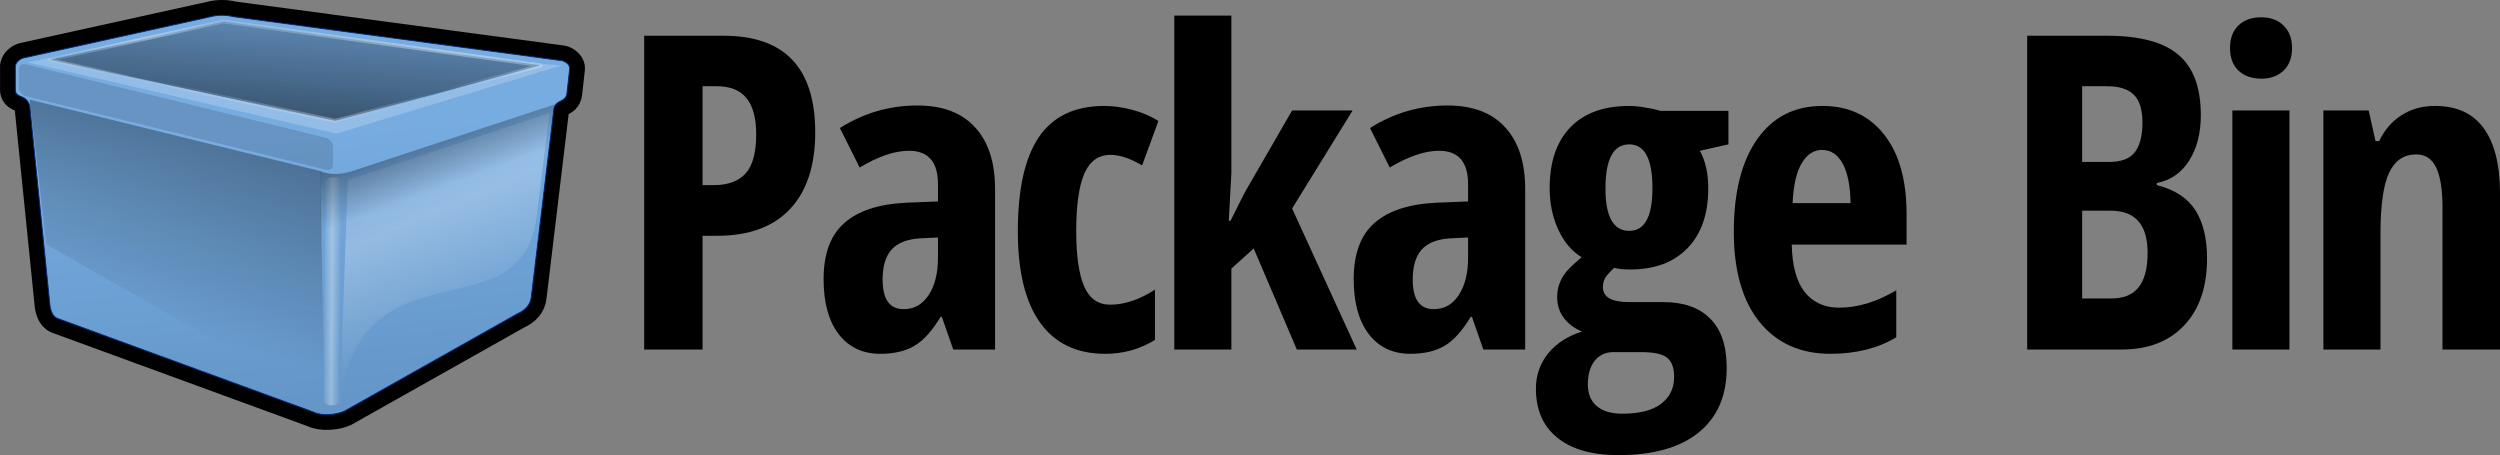 <?xml version="1.0" encoding="UTF-8" standalone="no"?>
<!-- Created with Inkscape (http://www.inkscape.org/) -->

<svg
   xmlns:dc="http://purl.org/dc/elements/1.1/"
   xmlns:cc="http://creativecommons.org/ns#"
   xmlns:rdf="http://www.w3.org/1999/02/22-rdf-syntax-ns#"
   xmlns:svg="http://www.w3.org/2000/svg"
   xmlns="http://www.w3.org/2000/svg"
   xmlns:xlink="http://www.w3.org/1999/xlink"
   xmlns:sodipodi="http://sodipodi.sourceforge.net/DTD/sodipodi-0.dtd"
   xmlns:inkscape="http://www.inkscape.org/namespaces/inkscape"
   height="149.105"
   id="svg1"
   version="1.0"
   width="819.058"
   x="0"
   y="0"
   sodipodi:version="0.32"
   inkscape:version="0.48.1 r9760"
   sodipodi:docname="packagebinlogo.svg"
   inkscape:output_extension="org.inkscape.output.svg.inkscape"
   style="display:inline"
   inkscape:export-filename="/Users/coordt/Desktop/packagebinlogo.png"
   inkscape:export-xdpi="65.93"
   inkscape:export-ydpi="65.93">
  <rect width="100%" height="100%" fill="#808080" stroke="none"/>
  <sodipodi:namedview
     inkscape:window-height="825"
     inkscape:window-width="1440"
     inkscape:pageshadow="2"
     inkscape:pageopacity="0.0"
     guidetolerance="10.0"
     gridtolerance="10.0"
     objecttolerance="10.0"
     borderopacity="1.0"
     bordercolor="#666666"
     pagecolor="#ffffff"
     id="base"
     showgrid="false"
     inkscape:zoom="0.9828254"
     inkscape:cx="233.20223"
     inkscape:cy="99.51796"
     inkscape:window-x="14"
     inkscape:window-y="12"
     inkscape:current-layer="layer3"
     inkscape:window-maximized="0"
     fit-margin-top="0"
     fit-margin-left="0"
     fit-margin-right="0"
     fit-margin-bottom="0" />
  <defs
     id="defs3">
    <linearGradient
       id="linearGradient3888">
      <stop
         id="stop3889"
         offset="0"
         style="stop-color: rgb(42, 131, 45); stop-opacity: 0.948;" />
      <stop
         id="stop3890"
         offset="1"
         style="stop-color: rgb(107, 237, 113); stop-opacity: 0.825;" />
    </linearGradient>
    <linearGradient
       id="linearGradient3864">
      <stop
         id="stop3865"
         offset="0"
         style="stop-color: rgb(134, 134, 134); stop-opacity: 1;" />
      <stop
         id="stop3866"
         offset="1"
         style="stop-color: rgb(232, 232, 232); stop-opacity: 1;" />
    </linearGradient>
    <linearGradient
       id="linearGradient3793">
      <stop
         id="stop3794"
         offset="0"
         style="stop-color: rgb(0, 4, 9); stop-opacity: 1;" />
      <stop
         id="stop3795"
         offset="1"
         style="stop-color: rgb(0, 4, 9); stop-opacity: 0;" />
    </linearGradient>
    <linearGradient
       id="linearGradient3768">
      <stop
         id="stop3769"
         offset="0"
         style="stop-color: rgb(221, 221, 221); stop-opacity: 1;" />
      <stop
         id="stop3770"
         offset="1"
         style="stop-color: rgb(255, 255, 255); stop-opacity: 1;" />
    </linearGradient>
    <linearGradient
       id="linearGradient3764">
      <stop
         id="stop3765"
         offset="0"
         style="stop-color: rgb(255, 255, 255); stop-opacity: 1;" />
      <stop
         id="stop3766"
         offset="1"
         style="stop-color: rgb(255, 255, 255); stop-opacity: 0;" />
    </linearGradient>
    <linearGradient
       id="linearGradient3758">
      <stop
         id="stop3759"
         offset="0"
         style="stop-color: rgb(59, 127, 197); stop-opacity: 1;" />
      <stop
         id="stop3760"
         offset="1"
         style="stop-color: rgb(57, 109, 161); stop-opacity: 1;" />
    </linearGradient>
    <linearGradient
       id="linearGradient3753">
      <stop
         id="stop3754"
         offset="0"
         style="stop-color: rgb(0, 4, 9); stop-opacity: 1;" />
      <stop
         id="stop3755"
         offset="1"
         style="stop-color: rgb(0, 4, 9); stop-opacity: 0;" />
    </linearGradient>
    <linearGradient
       gradientTransform="matrix(1.002,0,0,0.998,-0.684,32.417)"
       gradientUnits="userSpaceOnUse"
       id="linearGradient3756"
       x1="51.894"
       x2="34.798"
       xlink:href="#linearGradient3753"
       y1="39.395"
       y2="103.564" />
    <linearGradient
       gradientTransform="matrix(1.177,0,0,0.85,-0.684,32.417)"
       gradientUnits="userSpaceOnUse"
       id="linearGradient3763"
       x1="79.201"
       x2="91.427"
       xlink:href="#linearGradient3758"
       y1="54.738"
       y2="156.743" />
    <linearGradient
       gradientTransform="matrix(2.156,0,0,0.464,2.879,26.819)"
       gradientUnits="userSpaceOnUse"
       id="linearGradient3767"
       spreadMethod="reflect"
       x1="43.776"
       x2="37.945"
       xlink:href="#linearGradient3764"
       y1="47.679"
       y2="74.253" />
    <linearGradient
       gradientTransform="matrix(1.011,0,0.132,0.989,-9.096,26.819)"
       gradientUnits="userSpaceOnUse"
       id="linearGradient3779"
       x1="36.66"
       x2="34.214"
       xlink:href="#linearGradient3768"
       y1="54.479"
       y2="81.604" />
    <linearGradient
       gradientTransform="matrix(0.853,0,0,1.173,2.879,26.819)"
       gradientUnits="userSpaceOnUse"
       id="linearGradient3784"
       spreadMethod="reflect"
       x1="163.938"
       x2="174.676"
       xlink:href="#linearGradient3764"
       y1="66.834"
       y2="101.413" />
    <linearGradient
       gradientTransform="matrix(1.302,0,0,0.768,2.879,26.819)"
       gradientUnits="userSpaceOnUse"
       id="linearGradient3790"
       x1="115.596"
       x2="127.988"
       xlink:href="#linearGradient3753"
       y1="60.11"
       y2="79.868" />
    <linearGradient
       gradientTransform="matrix(2.19,0,0,0.457,2.879,26.819)"
       gradientUnits="userSpaceOnUse"
       id="linearGradient3796"
       x1="19.055"
       x2="60.604"
       xlink:href="#linearGradient3793"
       y1="110.859"
       y2="-14.248" />
    <linearGradient
       gradientTransform="matrix(0.387,0,0,5.254,-96.214,21.611)"
       gradientUnits="userSpaceOnUse"
       id="linearGradient3801"
       spreadMethod="reflect"
       x1="542.227"
       x2="549.927"
       xlink:href="#linearGradient3764"
       y1="21.063"
       y2="21.063" />
    <radialGradient
       cx="56.758"
       cy="178.724"
       fx="56.758"
       fy="178.724"
       gradientTransform="scale(1.598,0.626)"
       gradientUnits="userSpaceOnUse"
       id="radialGradient3806"
       r="54.056"
       xlink:href="#linearGradient3753" />
    <radialGradient
       cx="56.758"
       cy="178.724"
       fx="56.758"
       fy="178.724"
       gradientTransform="scale(1.598,0.626)"
       gradientUnits="userSpaceOnUse"
       id="radialGradient3808"
       r="54.056"
       xlink:href="#linearGradient3753" />
    <linearGradient
       gradientTransform="matrix(0.823,0,0,1.215,0,22.5)"
       gradientUnits="userSpaceOnUse"
       id="linearGradient3875"
       spreadMethod="reflect"
       x1="89.196"
       x2="106.566"
       xlink:href="#linearGradient3864"
       y1="29.041"
       y2="23.232" />
    <radialGradient
       cx="60.952"
       cy="7.303"
       fx="60.952"
       fy="7.303"
       gradientTransform="matrix(1.092,0,0,0.915,0,22.5)"
       gradientUnits="userSpaceOnUse"
       id="radialGradient3878"
       r="1.543"
       spreadMethod="reflect"
       xlink:href="#linearGradient3793" />
    <linearGradient
       gradientTransform="matrix(1.358,0,0,0.736,0,22.5)"
       gradientUnits="userSpaceOnUse"
       id="linearGradient3886"
       spreadMethod="reflect"
       x1="98.578"
       x2="86.999"
       xlink:href="#linearGradient3768"
       y1="51.009"
       y2="56.07" />
    <radialGradient
       cx="80.399"
       cy="1.915"
       fx="80.399"
       fy="1.915"
       gradientTransform="matrix(0.709,0,0,1.41,0,22.5)"
       gradientUnits="userSpaceOnUse"
       id="radialGradient3910"
       r="9.8"
       xlink:href="#linearGradient3793" />
    <radialGradient
       cx="59.478"
       cy="17.472"
       fx="59.478"
       fy="17.472"
       gradientTransform="matrix(0.561,0.43,-0.611,0.871,24.27,-1.658)"
       gradientUnits="userSpaceOnUse"
       id="radialGradient3913"
       r="19.74"
       xlink:href="#linearGradient3764" />
    <linearGradient
       gradientTransform="matrix(0.642,0.069,-0.167,1.54,-5.944,17.026)"
       gradientUnits="userSpaceOnUse"
       id="linearGradient3914"
       spreadMethod="reflect"
       x1="103.454"
       x2="83.031"
       xlink:href="#linearGradient3888"
       y1="24.839"
       y2="19.991" />
    <linearGradient
       gradientTransform="matrix(1.089,0.226,-0.104,0.893,-2.29,-0.211)"
       gradientUnits="userSpaceOnUse"
       id="linearGradient2402"
       x1="95.439"
       x2="99.515"
       xlink:href="#linearGradient3768"
       y1="48.82"
       y2="3.63" />
    <radialGradient
       cx="106.923"
       cy="58.526"
       fx="106.923"
       fy="58.526"
       gradientTransform="scale(0.995,1.005)"
       gradientUnits="userSpaceOnUse"
       id="radialGradient3029"
       r="12.337"
       xlink:href="#linearGradient3793" />
    <linearGradient
       gradientTransform="scale(1.18,0.847)"
       gradientUnits="userSpaceOnUse"
       id="linearGradient3033"
       x1="90.016"
       x2="87.464"
       xlink:href="#linearGradient3864"
       y1="75.273"
       y2="42.978" />
    <linearGradient
       gradientTransform="matrix(1.11,0.07,0.02,0.865,-0.787,17.121)"
       gradientUnits="userSpaceOnUse"
       id="linearGradient3035"
       x1="95.439"
       x2="99.515"
       xlink:href="#linearGradient3768"
       y1="48.82"
       y2="3.63" />
    <linearGradient
       gradientTransform="matrix(1.169,-0.157,0.117,0.808,1.511,17.017)"
       gradientUnits="userSpaceOnUse"
       id="linearGradient3036"
       x1="90.016"
       x2="87.464"
       xlink:href="#linearGradient3864"
       y1="75.273"
       y2="42.978" />
    <radialGradient
       cx="106.923"
       cy="58.526"
       fx="106.923"
       fy="58.526"
       gradientTransform="scale(0.995,1.005)"
       gradientUnits="userSpaceOnUse"
       id="radialGradient3038"
       r="12.337"
       xlink:href="#linearGradient3793" />
    <linearGradient
       gradientTransform="scale(1.515,0.66)"
       gradientUnits="userSpaceOnUse"
       id="linearGradient3042"
       spreadMethod="reflect"
       x1="84.461"
       x2="83.232"
       xlink:href="#linearGradient3864"
       y1="106.35"
       y2="80.095" />
    <radialGradient
       inkscape:collect="always"
       xlink:href="#linearGradient3753"
       id="radialGradient2539"
       gradientUnits="userSpaceOnUse"
       gradientTransform="matrix(1.638,0,0,0.506,-4.427,50.396)"
       cx="56.758"
       cy="178.724"
       fx="56.758"
       fy="178.724"
       r="54.056" />
    <radialGradient
       inkscape:collect="always"
       xlink:href="#linearGradient3753"
       id="radialGradient2541"
       gradientUnits="userSpaceOnUse"
       gradientTransform="matrix(0.976,-0.011,-0.016,0.173,58.32,131.772)"
       cx="56.758"
       cy="178.724"
       fx="56.758"
       fy="178.724"
       r="54.056" />
    <linearGradient
       inkscape:collect="always"
       xlink:href="#linearGradient3758"
       id="linearGradient2543"
       gradientUnits="userSpaceOnUse"
       gradientTransform="matrix(1.177,0,0,0.85,-0.684,32.417)"
       x1="79.201"
       y1="54.738"
       x2="91.427"
       y2="156.743" />
    <linearGradient
       inkscape:collect="always"
       xlink:href="#linearGradient3793"
       id="linearGradient2545"
       gradientUnits="userSpaceOnUse"
       gradientTransform="matrix(2.19,0,0,0.457,2.879,26.819)"
       x1="19.055"
       y1="110.859"
       x2="60.604"
       y2="-14.248" />
    <linearGradient
       inkscape:collect="always"
       xlink:href="#linearGradient3764"
       id="linearGradient2547"
       gradientUnits="userSpaceOnUse"
       gradientTransform="matrix(2.156,0,0,0.464,2.879,26.819)"
       spreadMethod="reflect"
       x1="43.776"
       y1="47.679"
       x2="37.945"
       y2="74.253" />
    <linearGradient
       inkscape:collect="always"
       xlink:href="#linearGradient3753"
       id="linearGradient2549"
       gradientUnits="userSpaceOnUse"
       gradientTransform="matrix(1.002,0,0,0.998,-0.684,32.417)"
       x1="51.894"
       y1="39.395"
       x2="34.798"
       y2="103.564" />
    <linearGradient
       inkscape:collect="always"
       xlink:href="#linearGradient3768"
       id="linearGradient2551"
       gradientUnits="userSpaceOnUse"
       gradientTransform="matrix(1.011,0,0.132,0.989,-9.096,26.819)"
       x1="36.66"
       y1="54.479"
       x2="34.214"
       y2="81.604" />
    <linearGradient
       inkscape:collect="always"
       xlink:href="#linearGradient3764"
       id="linearGradient2553"
       gradientUnits="userSpaceOnUse"
       gradientTransform="matrix(0.853,0,0,1.173,2.879,26.819)"
       spreadMethod="reflect"
       x1="163.938"
       y1="66.834"
       x2="174.676"
       y2="101.413" />
    <linearGradient
       inkscape:collect="always"
       xlink:href="#linearGradient3764"
       id="linearGradient2555"
       gradientUnits="userSpaceOnUse"
       gradientTransform="matrix(0.387,0,0,5.254,-96.214,21.611)"
       spreadMethod="reflect"
       x1="542.227"
       y1="21.063"
       x2="549.927"
       y2="21.063" />
    <linearGradient
       inkscape:collect="always"
       xlink:href="#linearGradient3753"
       id="linearGradient2557"
       gradientUnits="userSpaceOnUse"
       gradientTransform="matrix(1.302,0,0,0.768,2.879,26.819)"
       x1="115.596"
       y1="60.11"
       x2="127.988"
       y2="79.868" />
    <linearGradient
       inkscape:collect="always"
       xlink:href="#linearGradient3758-3"
       id="linearGradient2603-5"
       gradientUnits="userSpaceOnUse"
       gradientTransform="matrix(1.177,0,0,0.85,-0.684,-6.739)"
       x1="79.201"
       y1="54.738"
       x2="91.427"
       y2="156.743" />
    <linearGradient
       id="linearGradient3758-3">
      <stop
         id="stop3759-0"
         offset="0"
         style="stop-color: rgb(59, 127, 197); stop-opacity: 1;" />
      <stop
         id="stop3760-1"
         offset="1"
         style="stop-color: rgb(57, 109, 161); stop-opacity: 1;" />
    </linearGradient>
    <radialGradient
       inkscape:collect="always"
       xlink:href="#linearGradient3753-7"
       id="radialGradient2609-6"
       gradientUnits="userSpaceOnUse"
       gradientTransform="matrix(1.638,0,0,0.506,-7.85,12.127)"
       cx="56.758"
       cy="178.724"
       fx="56.758"
       fy="178.724"
       r="54.056" />
    <linearGradient
       id="linearGradient3753-7">
      <stop
         id="stop3754-0"
         offset="0"
         style="stop-color: rgb(0, 4, 9); stop-opacity: 1;" />
      <stop
         id="stop3755-9"
         offset="1"
         style="stop-color: rgb(0, 4, 9); stop-opacity: 0;" />
    </linearGradient>
    <radialGradient
       inkscape:collect="always"
       xlink:href="#linearGradient3753-7"
       id="radialGradient2606-7"
       gradientUnits="userSpaceOnUse"
       gradientTransform="matrix(0.976,-0.011,-0.016,0.173,54.897,93.503)"
       cx="56.758"
       cy="178.724"
       fx="56.758"
       fy="178.724"
       r="54.056" />
    <linearGradient
       id="linearGradient4049">
      <stop
         id="stop4051"
         offset="0"
         style="stop-color: rgb(0, 4, 9); stop-opacity: 1;" />
      <stop
         id="stop4053"
         offset="1"
         style="stop-color: rgb(0, 4, 9); stop-opacity: 0;" />
    </linearGradient>
    <linearGradient
       inkscape:collect="always"
       xlink:href="#linearGradient3758-1"
       id="linearGradient2603-3"
       gradientUnits="userSpaceOnUse"
       gradientTransform="matrix(1.177,0,0,0.85,-4.107,-5.852)"
       x1="79.201"
       y1="54.738"
       x2="91.427"
       y2="156.743" />
    <linearGradient
       id="linearGradient3758-1">
      <stop
         id="stop3759-5"
         offset="0"
         style="stop-color:#77ace1;stop-opacity:1;" />
      <stop
         id="stop3760-6"
         offset="1"
         style="stop-color:#6496c8;stop-opacity:1;" />
    </linearGradient>
    <linearGradient
       inkscape:collect="always"
       xlink:href="#linearGradient3793-5"
       id="linearGradient2598-4"
       gradientUnits="userSpaceOnUse"
       gradientTransform="matrix(2.19,0,0,0.457,-0.544,-11.45)"
       x1="19.055"
       y1="110.859"
       x2="60.604"
       y2="-14.248" />
    <linearGradient
       id="linearGradient3793-5">
      <stop
         id="stop3794-1"
         offset="0"
         style="stop-color: rgb(0, 4, 9); stop-opacity: 1;" />
      <stop
         id="stop3795-2"
         offset="1"
         style="stop-color: rgb(0, 4, 9); stop-opacity: 0;" />
    </linearGradient>
    <linearGradient
       inkscape:collect="always"
       xlink:href="#linearGradient3764-8"
       id="linearGradient2600-8"
       gradientUnits="userSpaceOnUse"
       gradientTransform="matrix(2.156,0,0,0.464,-0.544,-11.45)"
       spreadMethod="reflect"
       x1="43.776"
       y1="47.679"
       x2="37.945"
       y2="74.253" />
    <linearGradient
       id="linearGradient3764-8">
      <stop
         id="stop3765-0"
         offset="0"
         style="stop-color: rgb(255, 255, 255); stop-opacity: 1;" />
      <stop
         id="stop3766-7"
         offset="1"
         style="stop-color: rgb(255, 255, 255); stop-opacity: 0;" />
    </linearGradient>
    <linearGradient
       inkscape:collect="always"
       xlink:href="#linearGradient3753-7"
       id="linearGradient2595-7"
       gradientUnits="userSpaceOnUse"
       gradientTransform="matrix(1.002,0,0,0.998,-4.107,-5.852)"
       x1="51.894"
       y1="39.395"
       x2="34.798"
       y2="103.564" />
    <linearGradient
       id="linearGradient4068">
      <stop
         id="stop4070"
         offset="0"
         style="stop-color: rgb(0, 4, 9); stop-opacity: 1;" />
      <stop
         id="stop4072"
         offset="1"
         style="stop-color: rgb(0, 4, 9); stop-opacity: 0;" />
    </linearGradient>
    <linearGradient
       id="linearGradient4075">
      <stop
         id="stop4077"
         offset="0"
         style="stop-color: rgb(255, 255, 255); stop-opacity: 1;" />
      <stop
         id="stop4079"
         offset="1"
         style="stop-color: rgb(255, 255, 255); stop-opacity: 0;" />
    </linearGradient>
    <linearGradient
       inkscape:collect="always"
       xlink:href="#linearGradient3764-8"
       id="linearGradient2585-6"
       gradientUnits="userSpaceOnUse"
       gradientTransform="matrix(0.387,0,0,5.254,-99.929,-16.652)"
       spreadMethod="reflect"
       x1="542.227"
       y1="21.063"
       x2="549.927"
       y2="21.063" />
    <linearGradient
       id="linearGradient4082">
      <stop
         id="stop4084"
         offset="0"
         style="stop-color: rgb(255, 255, 255); stop-opacity: 1;" />
      <stop
         id="stop4086"
         offset="1"
         style="stop-color: rgb(255, 255, 255); stop-opacity: 0;" />
    </linearGradient>
    <linearGradient
       inkscape:collect="always"
       xlink:href="#linearGradient3753-7"
       id="linearGradient2582-0"
       gradientUnits="userSpaceOnUse"
       gradientTransform="matrix(1.302,0,0,0.768,-0.544,-11.45)"
       x1="115.596"
       y1="60.11"
       x2="127.988"
       y2="79.868" />
    <linearGradient
       id="linearGradient4089">
      <stop
         id="stop4091"
         offset="0"
         style="stop-color: rgb(0, 4, 9); stop-opacity: 1;" />
      <stop
         id="stop4093"
         offset="1"
         style="stop-color: rgb(0, 4, 9); stop-opacity: 0;" />
    </linearGradient>
    <linearGradient
       inkscape:collect="always"
       xlink:href="#linearGradient3764-8"
       id="linearGradient4205"
       gradientUnits="userSpaceOnUse"
       gradientTransform="matrix(0.853,0,0,1.173,-0.544,-11.45)"
       spreadMethod="reflect"
       x1="163.938"
       y1="66.834"
       x2="174.676"
       y2="101.413" />
    <linearGradient
       inkscape:collect="always"
       xlink:href="#linearGradient3758-1-3"
       id="linearGradient2603-3-1"
       gradientUnits="userSpaceOnUse"
       gradientTransform="matrix(1.177,0,0,0.85,-4.107,-5.852)"
       x1="79.201"
       y1="54.738"
       x2="91.427"
       y2="156.743" />
    <linearGradient
       id="linearGradient3758-1-3">
      <stop
         id="stop3759-5-2"
         offset="0"
         style="stop-color: rgb(59, 127, 197); stop-opacity: 1;" />
      <stop
         id="stop3760-6-1"
         offset="1"
         style="stop-color: rgb(57, 109, 161); stop-opacity: 1;" />
    </linearGradient>
  </defs>
  <g
     inkscape:groupmode="layer"
     id="layer2"
     inkscape:label="border"
     style="display:inline"
     transform="translate(-0.457,3.956)">
    <path
       d="m 10.189,30.739 6.572,64.803 c 0.085,1.442 0.679,4.157 2.545,4.835 l 83.8,30.658 c 2.884,1.442 7.759,0.848 10.134,-0.254 l 56.719,-31.93 c 2.545,-1.103 4.326,-2.969 4.581,-5.599 l 7.335,-61.076 c 0.424,-3.802 3.902,-2.26 4.326,-5.554 l 0.891,-8.016 c 0.17,-1.06 -0.933,-2.248 -2.418,-2.672 L 76.713,1.474 c -2.163,-0.594 -5.045,-0.551 -7.081,-10e-7 L 8.019,15.051 c -1.612,0.509 -2.714,2.036 -2.545,3.054 l 0,7.634 c 0.384,2.7 3.568,1.028 4.715,5 z"
       id="path3748-6"
       style="fill:#000000;fill-opacity:1;fill-rule:evenodd;stroke:#000000;stroke-width:10;stroke-linecap:round;stroke-linejoin:round;stroke-miterlimit:4;stroke-opacity:1;stroke-dasharray:none;display:inline"
       inkscape:connector-curvature="0" />
  </g>
  <g
     inkscape:groupmode="layer"
     id="layer3"
     inkscape:label="bin"
     style="display:inline"
     transform="translate(-0.457,3.956)">
    <path
       d="m 10.189,30.739 6.572,64.803 c 0.085,1.442 0.679,4.157 2.545,4.835 l 83.8,30.658 c 2.884,1.442 7.759,0.848 10.134,-0.254 l 56.719,-31.93 c 2.545,-1.103 4.326,-2.969 4.581,-5.599 l 7.335,-61.076 c 0.424,-3.802 3.902,-2.26 4.326,-5.554 l 0.891,-8.016 c 0.17,-1.06 -0.933,-2.248 -2.418,-2.672 L 76.713,1.474 c -2.163,-0.594 -5.045,-0.551 -7.081,-1e-6 L 8.019,15.051 c -1.612,0.509 -2.714,2.036 -2.545,3.054 l 0,7.634 c 0.384,2.7 3.568,1.028 4.715,5 z"
       id="path3748"
       style="fill:url(#linearGradient2603-3);fill-opacity:1;fill-rule:evenodd;stroke:#00287b;stroke-width:0.312;stroke-linecap:butt;stroke-linejoin:miter;stroke-miterlimit:4;stroke-opacity:1;display:inline"
       inkscape:connector-curvature="0" />
    <path
       d="M 16.73,15.624 110.32,35.629 177.639,17.466 73.63,3.071 16.73,15.624 z"
       id="path3750"
       style="opacity:0.597;fill:url(#linearGradient2598-4);fill-opacity:1;fill-rule:evenodd;stroke:url(#linearGradient2600-8);stroke-width:1.25;stroke-linecap:butt;stroke-linejoin:round;stroke-miterlimit:4;stroke-opacity:0.594;display:inline"
       inkscape:connector-curvature="0" />
    <path
       d="M 10.14,28.685 105.424,52.103 106.678,128.19 15.687,76.129 10.14,28.685 z"
       id="path3752"
       style="opacity:0.351;fill:url(#linearGradient2595-7);fill-opacity:1;fill-rule:evenodd;stroke:none;display:inline"
       inkscape:connector-curvature="0" />
    <path
       d="m 114.385,55.055 66.097,-21.953 -4.38,35.105 c -5.733,37.183 -56.51,6.673 -64.279,58.87 l 2.563,-72.022 z"
       id="path3780"
       style="opacity:0.261;fill:url(#linearGradient4205);fill-opacity:1;fill-rule:evenodd;stroke:none;display:inline"
       inkscape:connector-curvature="0" />
    <rect
       height="74.679"
       id="rect3797"
       rx="2.519"
       ry="1.439"
       style="opacity:0.346;fill:url(#linearGradient2585-6);fill-opacity:1;stroke:none;display:inline"
       transform="matrix(1,0.002,-0.008,1,0,0)"
       width="5.505"
       x="107.528"
       y="53.927" />
    <path
       d="M 182.281,30.222 115.363,52.259 c -3.308,1.018 -7.249,1.101 -10.001,-0.149 l 0.259,22.328 c 1.654,-0.254 3.621,-0.084 6.5,-0.803 2.879,-0.72 66.58,-23.033 66.58,-23.033 l 3.58,-20.379 z"
       id="path3786"
       style="opacity:0.408;fill:url(#linearGradient2582-0);fill-opacity:1;fill-rule:evenodd;stroke:none;display:inline"
       inkscape:connector-curvature="0" />
    <path
       d="m 9.53,16.442 7.125,-1.378 94.009,21.184 67.947,-19.192 5.853,0.404 -73.8,22.351 L 9.53,16.442 z"
       id="path3791"
       style="opacity:0.204;fill:#ffffff;fill-opacity:1;fill-rule:evenodd;stroke:none;display:inline"
       inkscape:connector-curvature="0" />
    <rect
       height="10.437"
       id="rect3809"
       rx="2.387"
       ry="2.071"
       style="opacity:0.3;fill:#000409;fill-opacity:0.467;stroke:none;display:inline"
       transform="matrix(0.971,0.238,0,1,0,0)"
       width="105.967"
       x="6.85"
       y="14.918" />
  </g>
  <g
     inkscape:groupmode="layer"
     id="layer1"
     inkscape:label="text"
     transform="translate(0,-68.613)">
    <g
       style="font-size:40px;font-style:normal;font-weight:normal;line-height:125%;letter-spacing:0px;word-spacing:0px;fill:#000000;fill-opacity:1;stroke:none;font-family:Bitstream Vera Sans"
       id="text3093">
      <path
         d="m 267.086,111.968 c -6e-5,10.922 -2.766,19.313 -8.297,25.172 -5.484,5.813 -13.43,8.719 -23.836,8.719 l -4.781,0 0,37.266 -19.125,0 0,-102.797 26.086,0 c 19.969,1.03e-4 29.953,10.547 29.953,31.641 m -36.914,17.297 3.656,0 c 4.687,5e-5 8.18,-1.289 10.477,-3.867 2.297,-2.578 3.445,-6.797 3.445,-12.656 -5e-5,-5.391 -1.055,-9.375 -3.164,-11.953 -2.109,-2.625 -5.367,-3.937 -9.773,-3.937 l -4.641,0 0,32.414"
         style="font-size:144px;font-variant:normal;font-weight:bold;font-stretch:condensed;text-align:start;line-height:125%;letter-spacing:-4.92px;writing-mode:lr-tb;text-anchor:start;font-family:Open Sans Condensed;-inkscape-font-specification:'Open Sans Condensed, Bold Condensed'"
         id="path3098"
         inkscape:connector-curvature="0" />
      <path
         d="m 312.299,183.124 -3.727,-10.688 -0.422,0 c -2.766,4.594 -5.625,7.758 -8.578,9.492 -2.953,1.734 -6.68,2.602 -11.18,2.602 -5.766,0 -10.313,-2.156 -13.641,-6.469 -3.281,-4.312 -4.922,-10.312 -4.922,-18 -10e-6,-8.25 2.25,-14.367 6.75,-18.352 4.547,-4.031 11.32,-6.258 20.32,-6.68 l 10.406,-0.422 0,-5.625 c -4e-5,-7.312 -3.164,-10.969 -9.492,-10.969 -4.688,6e-5 -10.078,1.828 -16.172,5.484 l -6.469,-12.938 c 7.781,-4.922 16.242,-7.383 25.383,-7.383 8.297,8e-5 14.602,2.391 18.914,7.172 4.359,4.734 6.539,11.461 6.539,20.18 l 0,52.594 -13.711,0 m -16.242,-13.219 c 3.422,1e-5 6.141,-1.523 8.156,-4.57 2.062,-3.094 3.094,-7.195 3.094,-12.305 l 0,-6.609 -5.766,0.281 c -4.266,0.234 -7.406,1.453 -9.422,3.656 -1.969,2.203 -2.953,5.484 -2.953,9.844 -3e-5,6.469 2.297,9.703 6.891,9.703"
         style="font-size:144px;font-variant:normal;font-weight:bold;font-stretch:condensed;text-align:start;line-height:125%;letter-spacing:-4.92px;writing-mode:lr-tb;text-anchor:start;font-family:Open Sans Condensed;-inkscape-font-specification:'Open Sans Condensed, Bold Condensed'"
         id="path3100"
         inkscape:connector-curvature="0" />
      <path
         d="m 362.082,184.531 c -9.328,0 -16.43,-3.398 -21.305,-10.195 -4.875,-6.797 -7.313,-16.781 -7.312,-29.953 -1e-5,-13.781 2.297,-24.07 6.891,-30.867 4.641,-6.797 11.789,-10.195 21.445,-10.195 2.906,8e-5 5.953,0.422 9.141,1.266 3.187,0.844 6.047,2.063 8.578,3.656 l -5.344,14.555 c -3.891,-2.297 -7.336,-3.445 -10.336,-3.445 -3.984,7e-5 -6.867,2.086 -8.648,6.258 -1.734,4.125 -2.602,10.336 -2.602,18.633 -3e-5,8.109 0.867,14.18 2.602,18.211 1.734,3.984 4.57,5.977 8.508,5.977 4.687,1e-5 9.586,-1.641 14.695,-4.922 l 0,16.453 c -4.922,3.047 -10.359,4.57 -16.312,4.57"
         style="font-size:144px;font-variant:normal;font-weight:bold;font-stretch:condensed;text-align:start;line-height:125%;letter-spacing:-4.92px;writing-mode:lr-tb;text-anchor:start;font-family:Open Sans Condensed;-inkscape-font-specification:'Open Sans Condensed, Bold Condensed'"
         id="path3102"
         inkscape:connector-curvature="0" />
      <path
         d="m 403.146,140.937 4.711,-9.352 15.469,-26.789 19.828,0 -19.828,32.133 21.164,46.195 -19.617,0 -14.133,-33.117 -7.312,6.609 0,26.508 -18.703,0 0,-109.406 18.703,0 0,51.539 -0.844,15.68 0.562,0"
         style="font-size:144px;font-variant:normal;font-weight:bold;font-stretch:condensed;text-align:start;line-height:125%;letter-spacing:-4.92px;writing-mode:lr-tb;text-anchor:start;font-family:Open Sans Condensed;-inkscape-font-specification:'Open Sans Condensed, Bold Condensed'"
         id="path3104"
         inkscape:connector-curvature="0" />
      <path
         d="m 485.976,183.124 -3.727,-10.688 -0.422,0 c -2.766,4.594 -5.625,7.758 -8.578,9.492 -2.953,1.734 -6.68,2.602 -11.18,2.602 -5.766,0 -10.313,-2.156 -13.641,-6.469 -3.281,-4.312 -4.922,-10.312 -4.922,-18 0,-8.25 2.25,-14.367 6.75,-18.352 4.547,-4.031 11.32,-6.258 20.32,-6.68 l 10.406,-0.422 0,-5.625 c -4e-5,-7.312 -3.164,-10.969 -9.492,-10.969 -4.688,6e-5 -10.078,1.828 -16.172,5.484 l -6.469,-12.938 c 7.781,-4.922 16.242,-7.383 25.383,-7.383 8.297,8e-5 14.602,2.391 18.914,7.172 4.359,4.734 6.539,11.461 6.539,20.18 l 0,52.594 -13.711,0 m -16.242,-13.219 c 3.422,1e-5 6.141,-1.523 8.156,-4.57 2.062,-3.094 3.094,-7.195 3.094,-12.305 l 0,-6.609 -5.766,0.281 c -4.266,0.234 -7.406,1.453 -9.422,3.656 -1.969,2.203 -2.953,5.484 -2.953,9.844 -2e-5,6.469 2.297,9.703 6.891,9.703"
         style="font-size:144px;font-variant:normal;font-weight:bold;font-stretch:condensed;text-align:start;line-height:125%;letter-spacing:-4.92px;writing-mode:lr-tb;text-anchor:start;font-family:Open Sans Condensed;-inkscape-font-specification:'Open Sans Condensed, Bold Condensed'"
         id="path3106"
         inkscape:connector-curvature="0" />
      <path
         d="m 566.275,104.937 0,10.969 -9.352,2.109 c 1.828,3.281 2.742,7.406 2.742,12.375 -6e-5,8.297 -2.25,14.789 -6.75,19.477 -4.5,4.688 -10.781,7.031 -18.844,7.031 -2.344,2e-5 -4.078,-0.187 -5.203,-0.562 -0.891,0.797 -1.734,1.688 -2.531,2.672 -0.797,0.984 -1.195,2.203 -1.195,3.656 -2e-5,3.281 2.836,4.922 8.508,4.922 l 11.32,0 c 6.656,1e-5 11.766,1.805 15.328,5.414 3.609,3.563 5.414,8.953 5.414,16.172 -6e-5,9.094 -3.047,16.125 -9.141,21.094 -6.094,4.969 -14.859,7.453 -26.297,7.453 -8.672,-3e-5 -15.352,-1.898 -20.039,-5.695 -4.688,-3.75 -7.031,-9.117 -7.031,-16.102 0,-4.359 1.336,-8.203 4.008,-11.531 2.672,-3.281 6.375,-5.672 11.109,-7.172 -2.391,-0.937 -4.359,-2.391 -5.906,-4.359 -1.5,-1.969 -2.25,-4.266 -2.25,-6.891 -10e-6,-1.594 0.234,-3.023 0.703,-4.289 0.469,-1.312 1.125,-2.531 1.969,-3.656 0.891,-1.172 2.672,-2.883 5.344,-5.133 -3.234,-1.969 -5.789,-4.992 -7.664,-9.07 -1.875,-4.078 -2.813,-8.602 -2.812,-13.57 -10e-6,-8.578 2.25,-15.211 6.75,-19.898 4.5,-4.687 10.945,-7.031 19.336,-7.031 1.594,8e-5 3.422,0.188 5.484,0.562 2.062,0.328 3.633,0.68 4.711,1.055 l 22.289,0 m -46.055,89.578 c -2e-5,3.094 0.961,5.461 2.883,7.102 1.969,1.687 4.758,2.531 8.367,2.531 5.672,-2e-5 9.914,-1.078 12.727,-3.234 2.859,-2.156 4.289,-5.109 4.289,-8.859 -5e-5,-2.953 -0.773,-5.039 -2.32,-6.258 -1.5,-1.219 -4.336,-1.828 -8.508,-1.828 l -9.07,0 c -2.531,0 -4.57,0.938 -6.117,2.812 -1.5,1.922 -2.25,4.5 -2.25,7.734 m 5.766,-64.125 c -3e-5,9.234 2.602,13.852 7.805,13.852 5.062,4e-5 7.594,-4.664 7.594,-13.992 -4e-5,-9.562 -2.531,-14.344 -7.594,-14.344 -5.203,7e-5 -7.805,4.828 -7.805,14.484"
         style="font-size:144px;font-variant:normal;font-weight:bold;font-stretch:condensed;text-align:start;line-height:125%;letter-spacing:-4.92px;writing-mode:lr-tb;text-anchor:start;font-family:Open Sans Condensed;-inkscape-font-specification:'Open Sans Condensed, Bold Condensed'"
         id="path3108"
         inkscape:connector-curvature="0" />
      <path
         d="m 599.675,184.531 c -9.797,0 -17.531,-3.469 -23.203,-10.406 -5.625,-6.984 -8.438,-16.852 -8.438,-29.602 -10e-6,-12.937 2.555,-23.039 7.664,-30.305 5.109,-7.266 12.234,-10.898 21.375,-10.898 8.531,8e-5 15.258,3.117 20.18,9.352 4.922,6.188 7.383,14.883 7.383,26.086 l 0,9.984 -37.617,0 c 0.141,6.984 1.57,12.188 4.289,15.609 2.719,3.375 6.469,5.063 11.25,5.062 6.094,2e-5 12.328,-1.898 18.703,-5.695 l 0,15.398 c -6,3.609 -13.195,5.414 -21.586,5.414 m -2.742,-66.797 c -2.672,6e-5 -4.875,1.43 -6.609,4.289 -1.734,2.813 -2.742,7.195 -3.023,13.148 l 18.984,0 c -0.094,-5.719 -0.961,-10.055 -2.602,-13.008 -1.641,-2.953 -3.891,-4.43 -6.75,-4.43"
         style="font-size:144px;font-variant:normal;font-weight:bold;font-stretch:condensed;text-align:start;line-height:125%;letter-spacing:-4.92px;writing-mode:lr-tb;text-anchor:start;font-family:Open Sans Condensed;-inkscape-font-specification:'Open Sans Condensed, Bold Condensed'"
         id="path3110"
         inkscape:connector-curvature="0" />
      <path
         d="m 664.156,80.328 26.227,0 c 10.687,1.03e-4 18.469,2.086 23.344,6.258 4.875,4.125 7.312,10.711 7.312,19.758 -7e-5,5.953 -1.289,10.945 -3.867,14.977 -2.578,3.984 -6.094,6.399 -10.547,7.242 l 0,0.703 c 5.812,1.453 10.008,4.172 12.586,8.156 2.578,3.984 3.867,9.281 3.867,15.891 -7e-5,9.328 -2.508,16.641 -7.523,21.938 -4.969,5.25 -11.789,7.875 -20.461,7.875 l -30.938,0 0,-102.797 m 18,41.344 8.789,0 c 4.031,6e-5 6.867,-1.078 8.508,-3.234 1.641,-2.156 2.461,-5.367 2.461,-9.633 -5e-5,-4.266 -0.938,-7.312 -2.812,-9.141 -1.875,-1.875 -4.828,-2.812 -8.859,-2.812 l -8.086,0 0,24.82 m 0,15.961 0,28.758 9.633,0 c 3.984,1e-5 6.937,-1.219 8.859,-3.656 1.969,-2.437 2.953,-6.211 2.953,-11.32 -5e-5,-9.187 -4.031,-13.781 -12.094,-13.781 l -9.352,0"
         style="font-size:144px;font-variant:normal;font-weight:bold;font-stretch:condensed;text-align:start;line-height:125%;letter-spacing:-4.92px;writing-mode:lr-tb;text-anchor:start;font-family:Open Sans Condensed;-inkscape-font-specification:'Open Sans Condensed, Bold Condensed'"
         id="path3112"
         inkscape:connector-curvature="0" />
      <path
         d="m 750.079,183.124 -18.703,0 0,-78.328 18.703,0 0,78.328 M 730.603,84.335 c -10e-6,-3.094 0.891,-5.531 2.672,-7.312 1.828,-1.828 4.359,-2.742 7.594,-2.742 3.047,1.09e-4 5.484,0.914 7.312,2.742 1.828,1.781 2.742,4.219 2.742,7.312 -3e-5,3.188 -0.938,5.672 -2.812,7.453 -1.875,1.734 -4.289,2.602 -7.242,2.602 -3.094,8.9e-5 -5.578,-0.867 -7.453,-2.602 -1.875,-1.781 -2.813,-4.266 -2.812,-7.453"
         style="font-size:144px;font-variant:normal;font-weight:bold;font-stretch:condensed;text-align:start;line-height:125%;letter-spacing:-4.92px;writing-mode:lr-tb;text-anchor:start;font-family:Open Sans Condensed;-inkscape-font-specification:'Open Sans Condensed, Bold Condensed'"
         id="path3114"
         inkscape:connector-curvature="0" />
      <path
         d="m 800.214,183.124 0,-46.688 c -5e-5,-5.672 -0.68,-9.961 -2.039,-12.867 -1.359,-2.906 -3.563,-4.359 -6.609,-4.359 -4.031,6e-5 -6.984,2.016 -8.859,6.047 -1.875,3.984 -2.813,10.734 -2.812,20.25 l 0,37.617 -18.703,0 0,-78.328 14.836,0 2.25,10.055 1.195,0 c 1.687,-3.609 4.102,-6.422 7.242,-8.438 3.141,-2.062 6.82,-3.094 11.039,-3.094 7.125,8e-5 12.445,2.438 15.961,7.312 3.562,4.875 5.344,12 5.344,21.375 l 0,51.117 -18.844,0"
         style="font-size:144px;font-variant:normal;font-weight:bold;font-stretch:condensed;text-align:start;line-height:125%;letter-spacing:-4.92px;writing-mode:lr-tb;text-anchor:start;font-family:Open Sans Condensed;-inkscape-font-specification:'Open Sans Condensed, Bold Condensed'"
         id="path3116"
         inkscape:connector-curvature="0" />
    </g>
  </g>
</svg>
